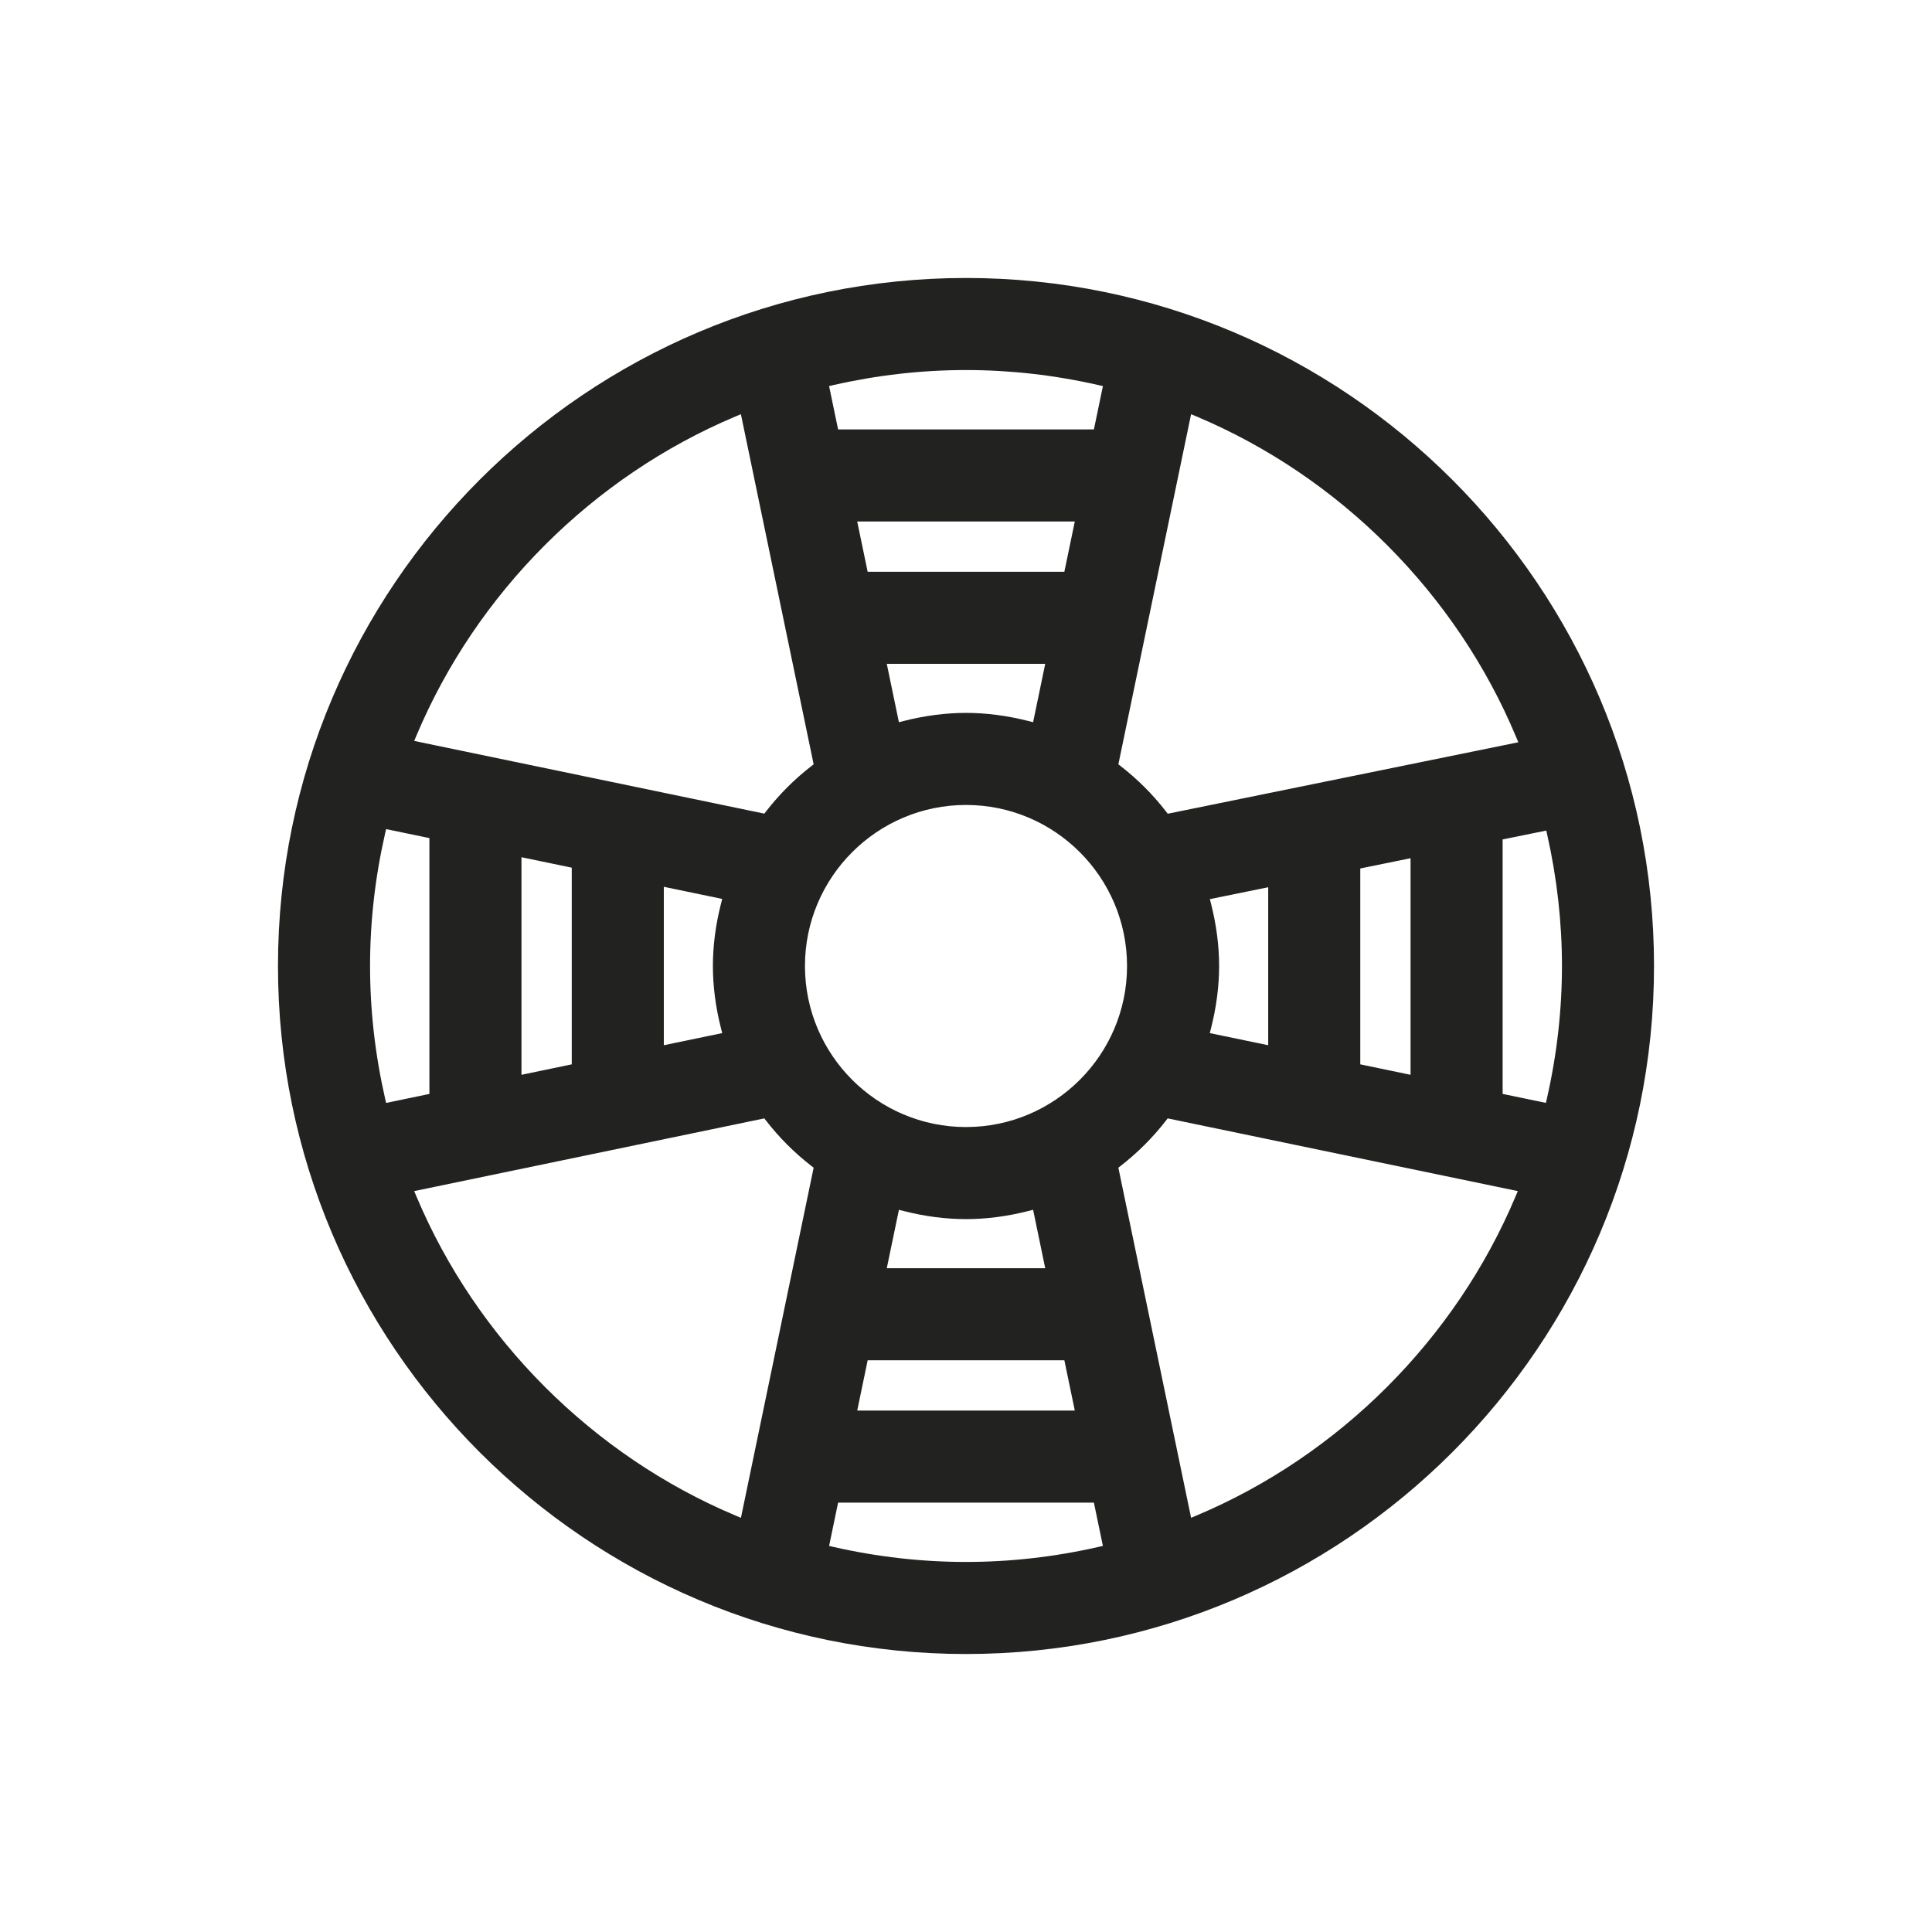 <?xml version="1.0" encoding="utf-8"?>
<!-- Generator: Adobe Illustrator 15.0.0, SVG Export Plug-In . SVG Version: 6.00 Build 0)  -->
<!DOCTYPE svg PUBLIC "-//W3C//DTD SVG 1.1//EN" "http://www.w3.org/Graphics/SVG/1.1/DTD/svg11.dtd">
<svg version="1.1" id="Capa_1" xmlns="http://www.w3.org/2000/svg" xmlns:xlink="http://www.w3.org/1999/xlink" x="0px" y="0px"
	 width="600px" height="600px" viewBox="0 0 600 600" enable-background="new 0 0 600 600" xml:space="preserve">
<path fill="#222221" d="M300.001,86.33C182.183,86.33,86.33,182.182,86.33,300c0,117.818,95.853,213.669,213.671,213.669
	c117.817,0,213.669-95.852,213.669-213.669C513.67,182.182,417.818,86.33,300.001,86.33z M369.905,128.63l1.68,0.708
	c44.458,18.719,80.63,54.984,99.241,99.497l0.704,1.684l-108.875,22.193l-0.572-0.737c-4.068-5.25-8.787-9.972-14.025-14.032
	l-0.74-0.574L369.905,128.63z M438.062,266.526v67.265l-15.615-3.248v-60.83L438.062,266.526z M376.122,280.753l-0.385-1.524
	l18.115-3.686v49.06l-18.141-3.762l0.387-1.52c1.663-6.551,2.507-13.051,2.507-19.322
	C378.605,293.753,377.771,287.278,376.122,280.753z M330.546,422.443l3.245,15.619h-67.573l3.246-15.619H330.546z M275.397,393.852
	l3.771-18.133l1.519,0.387c6.522,1.658,13.02,2.5,19.314,2.5c6.272,0,12.773-0.844,19.321-2.508l1.52-0.387l3.762,18.141H275.397z
	 M300.001,350.014c-27.578,0-50.014-22.436-50.014-50.013c0-27.578,22.436-50.014,50.014-50.014
	c27.578,0,50.014,22.436,50.014,50.014C350.015,327.578,327.579,350.014,300.001,350.014z M269.457,177.564l-3.246-15.618h67.58
	l-3.245,15.618H269.457z M324.604,206.155l-3.762,18.133l-1.52-0.386c-6.556-1.663-13.056-2.507-19.321-2.507
	c-6.275,0-12.775,0.844-19.32,2.506l-1.52,0.387l-3.763-18.133H324.604z M258.914,119.57c13.564-3.084,27.388-4.649,41.087-4.649
	c13.714,0,27.536,1.567,41.086,4.658l1.436,0.327l-2.801,13.449h-79.444l-2.8-13.458L258.914,119.57z M129.338,228.422
	c18.655-44.32,54.767-80.435,99.076-99.084l1.679-0.707l22.591,108.737l-0.739,0.574c-5.226,4.053-9.938,8.764-14.004,14.002
	l-0.573,0.739l-108.737-22.581L129.338,228.422z M223.903,319.32l0.387,1.52l-18.135,3.764v-49.199l18.135,3.764l-0.387,1.52
	c-1.664,6.533-2.507,13.031-2.507,19.312C221.396,306.285,222.24,312.785,223.903,319.32z M177.565,269.463v61.08l-15.618,3.248
	v-67.573L177.565,269.463z M119.579,341.088c-3.09-13.578-4.656-27.402-4.656-41.087c0-13.716,1.566-27.537,4.656-41.08l0.327-1.435
	l13.449,2.792v79.453l-13.45,2.793L119.579,341.088z M230.103,471.377l-1.68-0.709c-44.312-18.656-80.427-54.771-99.084-99.082
	l-0.708-1.68l108.737-22.582l0.573,0.738c4.063,5.236,8.774,9.947,14.004,14.004l0.739,0.574L230.103,471.377z M341.081,480.422
	c-13.54,3.09-27.362,4.656-41.08,4.656c-13.707,0-27.528-1.564-41.08-4.648l-1.435-0.328l2.791-13.447h79.444l2.795,13.439
	L341.081,480.422z M470.66,371.586c-18.657,44.312-54.77,80.426-99.075,99.076l-1.68,0.707l-22.588-108.736l0.74-0.572
	c5.229-4.059,9.94-8.77,14.003-13.998l0.573-0.738l108.734,22.582L470.66,371.586z M480.095,342.514l-13.44-2.791v-79.027
	l13.555-2.757l0.321,1.435c3.019,13.438,4.549,27.105,4.549,40.627c0,13.685-1.566,27.505-4.658,41.08L480.095,342.514z"/>
</svg>

